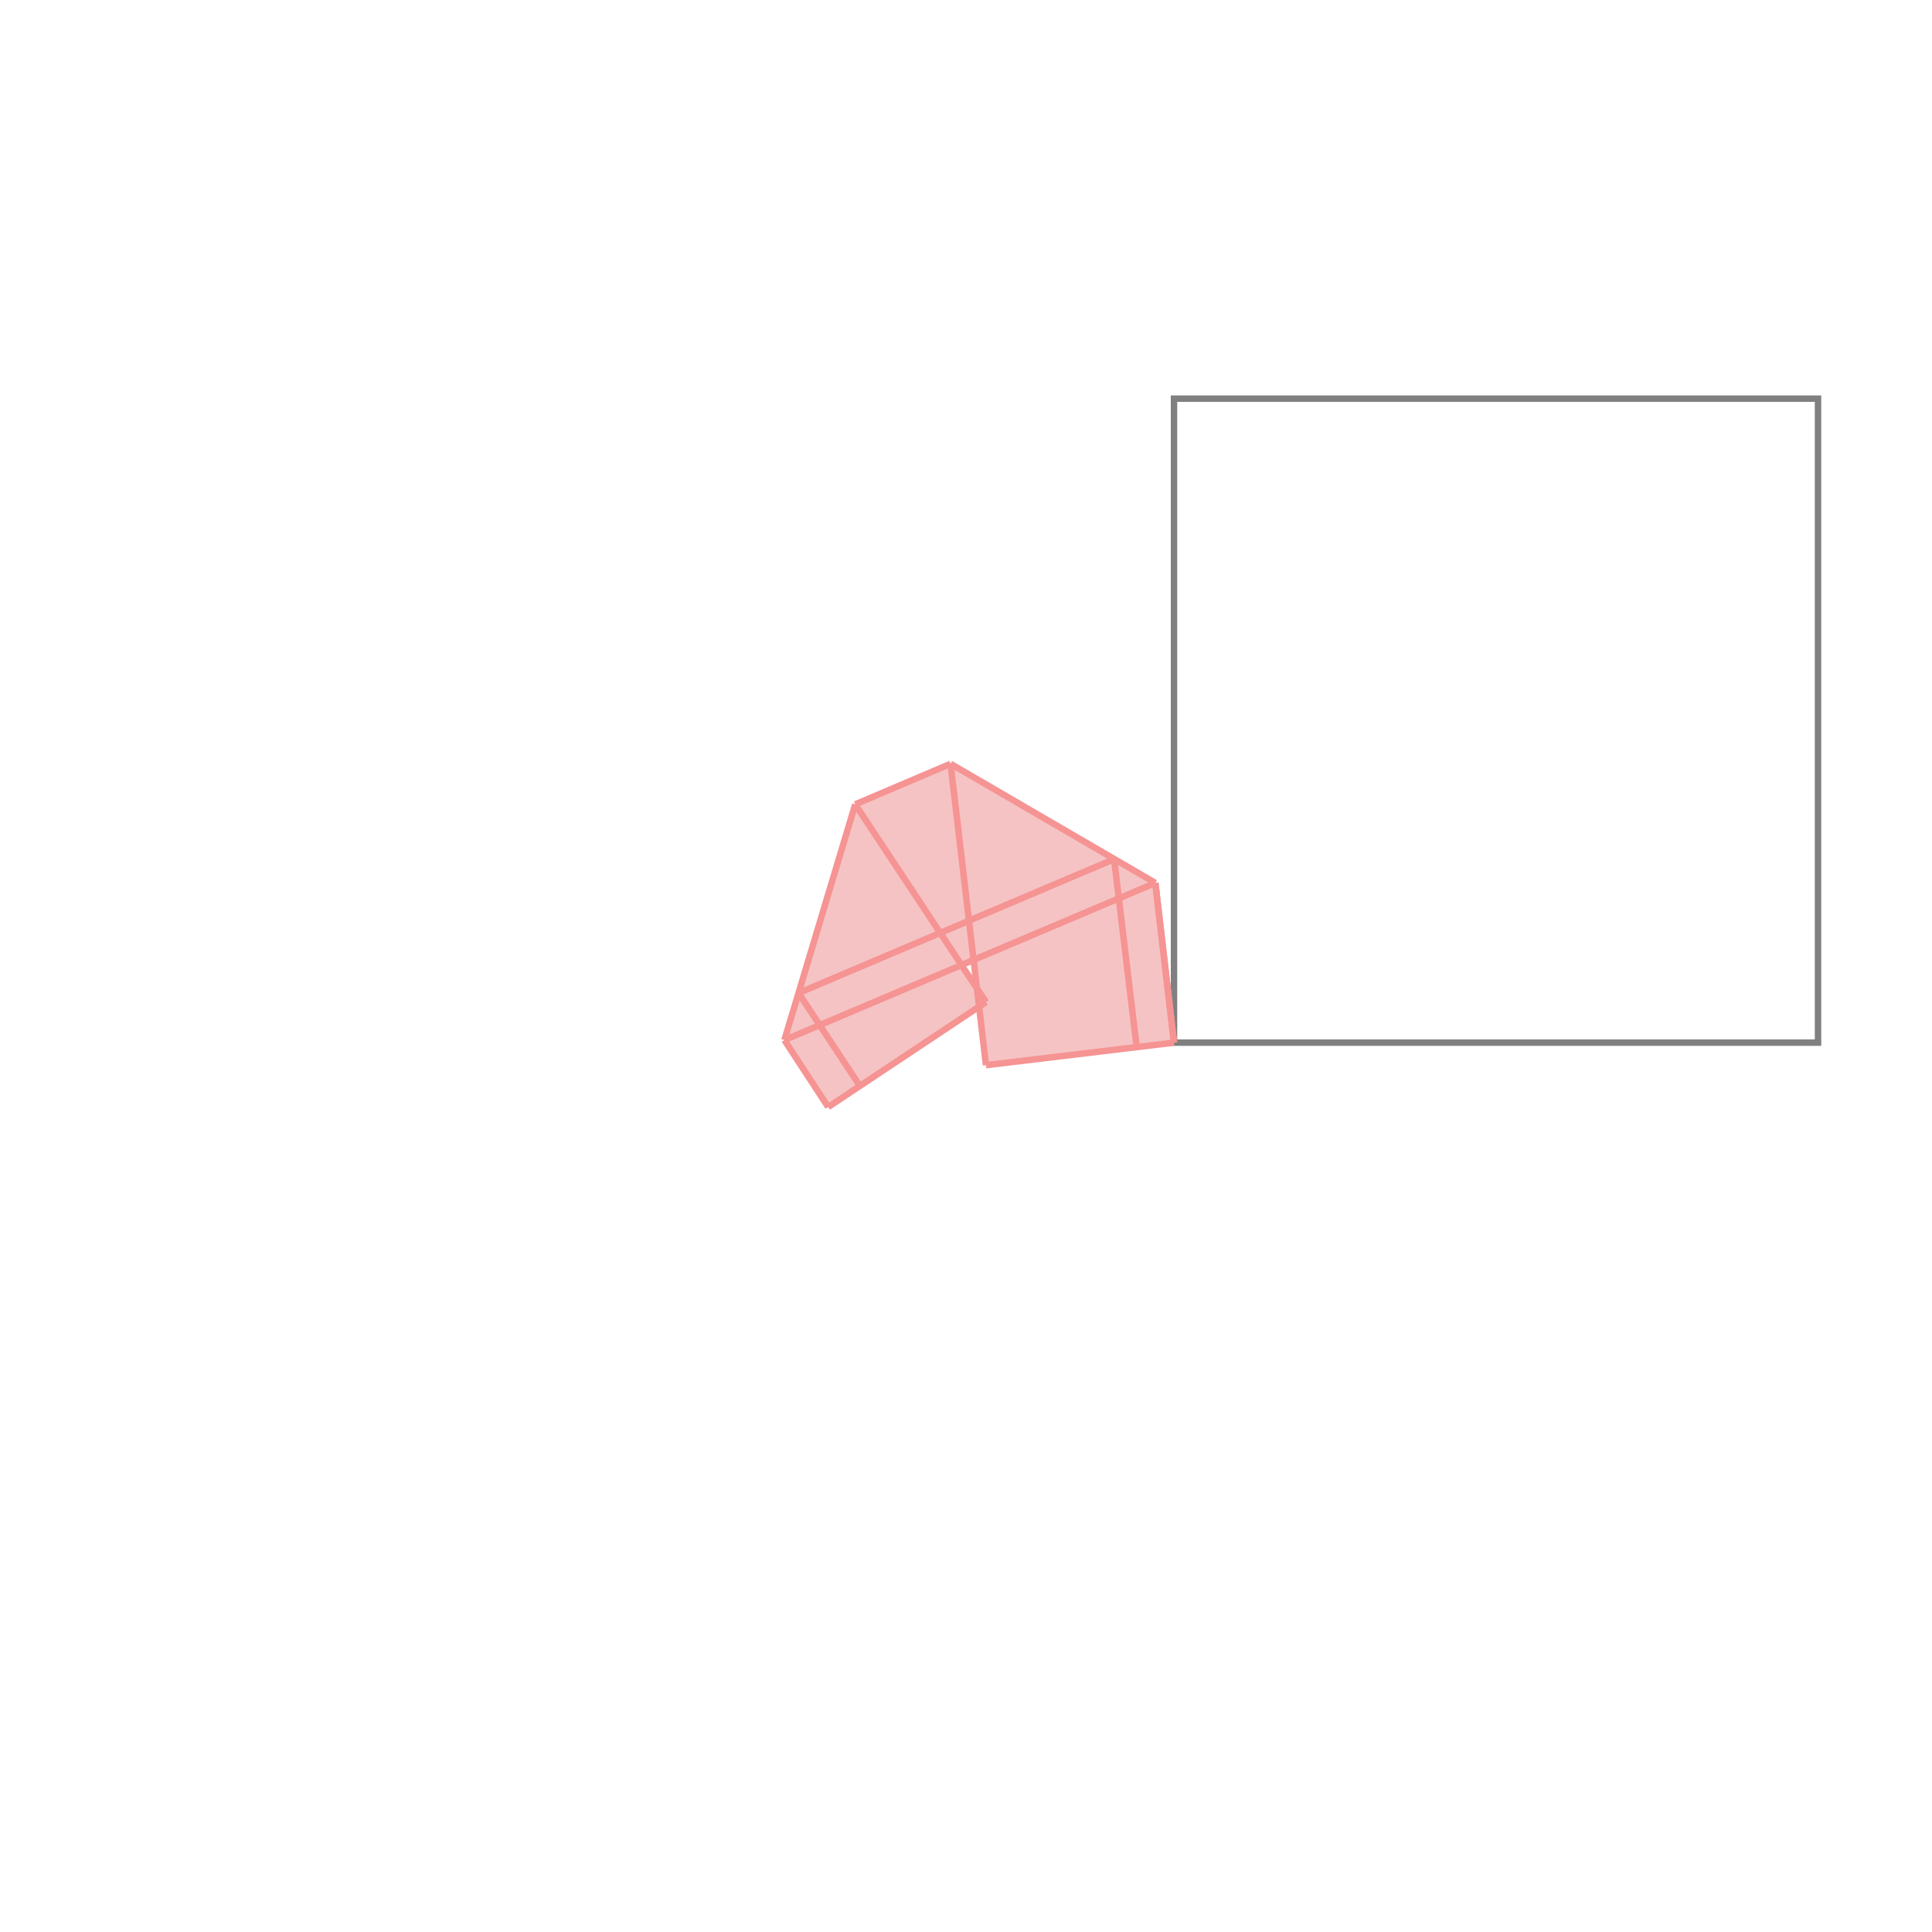 <svg xmlns="http://www.w3.org/2000/svg" viewBox="-1.5 -1.5 3 3">
<g transform="scale(1, -1)">
<path d="M-0.214 -0.219 L0.021 -0.063 L0.031 -0.154 L0.323 -0.119 L0.294 0.129 L-0.024 0.314 L-0.172 0.251 L-0.282 -0.115 z M0.017 -0.035 L-0.007 0.001 L0.012 0.009 z " fill="rgb(245,195,195)" />
<path d="M0.323 -0.119 L1.323 -0.119 L1.323 0.881 L0.323 0.881  z" fill="none" stroke="rgb(128,128,128)" stroke-width="0.01" />
<line x1="-0.214" y1="-0.219" x2="-0.282" y2="-0.115" style="stroke:rgb(246,147,147);stroke-width:0.01" />
<line x1="-0.165" y1="-0.186" x2="-0.26" y2="-0.042" style="stroke:rgb(246,147,147);stroke-width:0.01" />
<line x1="0.031" y1="-0.056" x2="-0.172" y2="0.251" style="stroke:rgb(246,147,147);stroke-width:0.01" />
<line x1="0.031" y1="-0.154" x2="-0.024" y2="0.314" style="stroke:rgb(246,147,147);stroke-width:0.01" />
<line x1="0.265" y1="-0.126" x2="0.23" y2="0.166" style="stroke:rgb(246,147,147);stroke-width:0.01" />
<line x1="0.323" y1="-0.119" x2="0.294" y2="0.129" style="stroke:rgb(246,147,147);stroke-width:0.01" />
<line x1="0.323" y1="-0.119" x2="0.294" y2="0.129" style="stroke:rgb(246,147,147);stroke-width:0.01" />
<line x1="0.323" y1="-0.119" x2="0.323" y2="-0.119" style="stroke:rgb(246,147,147);stroke-width:0.01" />
<line x1="0.031" y1="-0.154" x2="0.323" y2="-0.119" style="stroke:rgb(246,147,147);stroke-width:0.01" />
<line x1="-0.282" y1="-0.115" x2="-0.172" y2="0.251" style="stroke:rgb(246,147,147);stroke-width:0.01" />
<line x1="0.294" y1="0.129" x2="-0.024" y2="0.314" style="stroke:rgb(246,147,147);stroke-width:0.01" />
<line x1="-0.214" y1="-0.219" x2="0.031" y2="-0.056" style="stroke:rgb(246,147,147);stroke-width:0.01" />
<line x1="-0.282" y1="-0.115" x2="0.294" y2="0.129" style="stroke:rgb(246,147,147);stroke-width:0.01" />
<line x1="-0.26" y1="-0.042" x2="0.23" y2="0.166" style="stroke:rgb(246,147,147);stroke-width:0.01" />
<line x1="-0.172" y1="0.251" x2="-0.024" y2="0.314" style="stroke:rgb(246,147,147);stroke-width:0.01" />
</g>
</svg>

